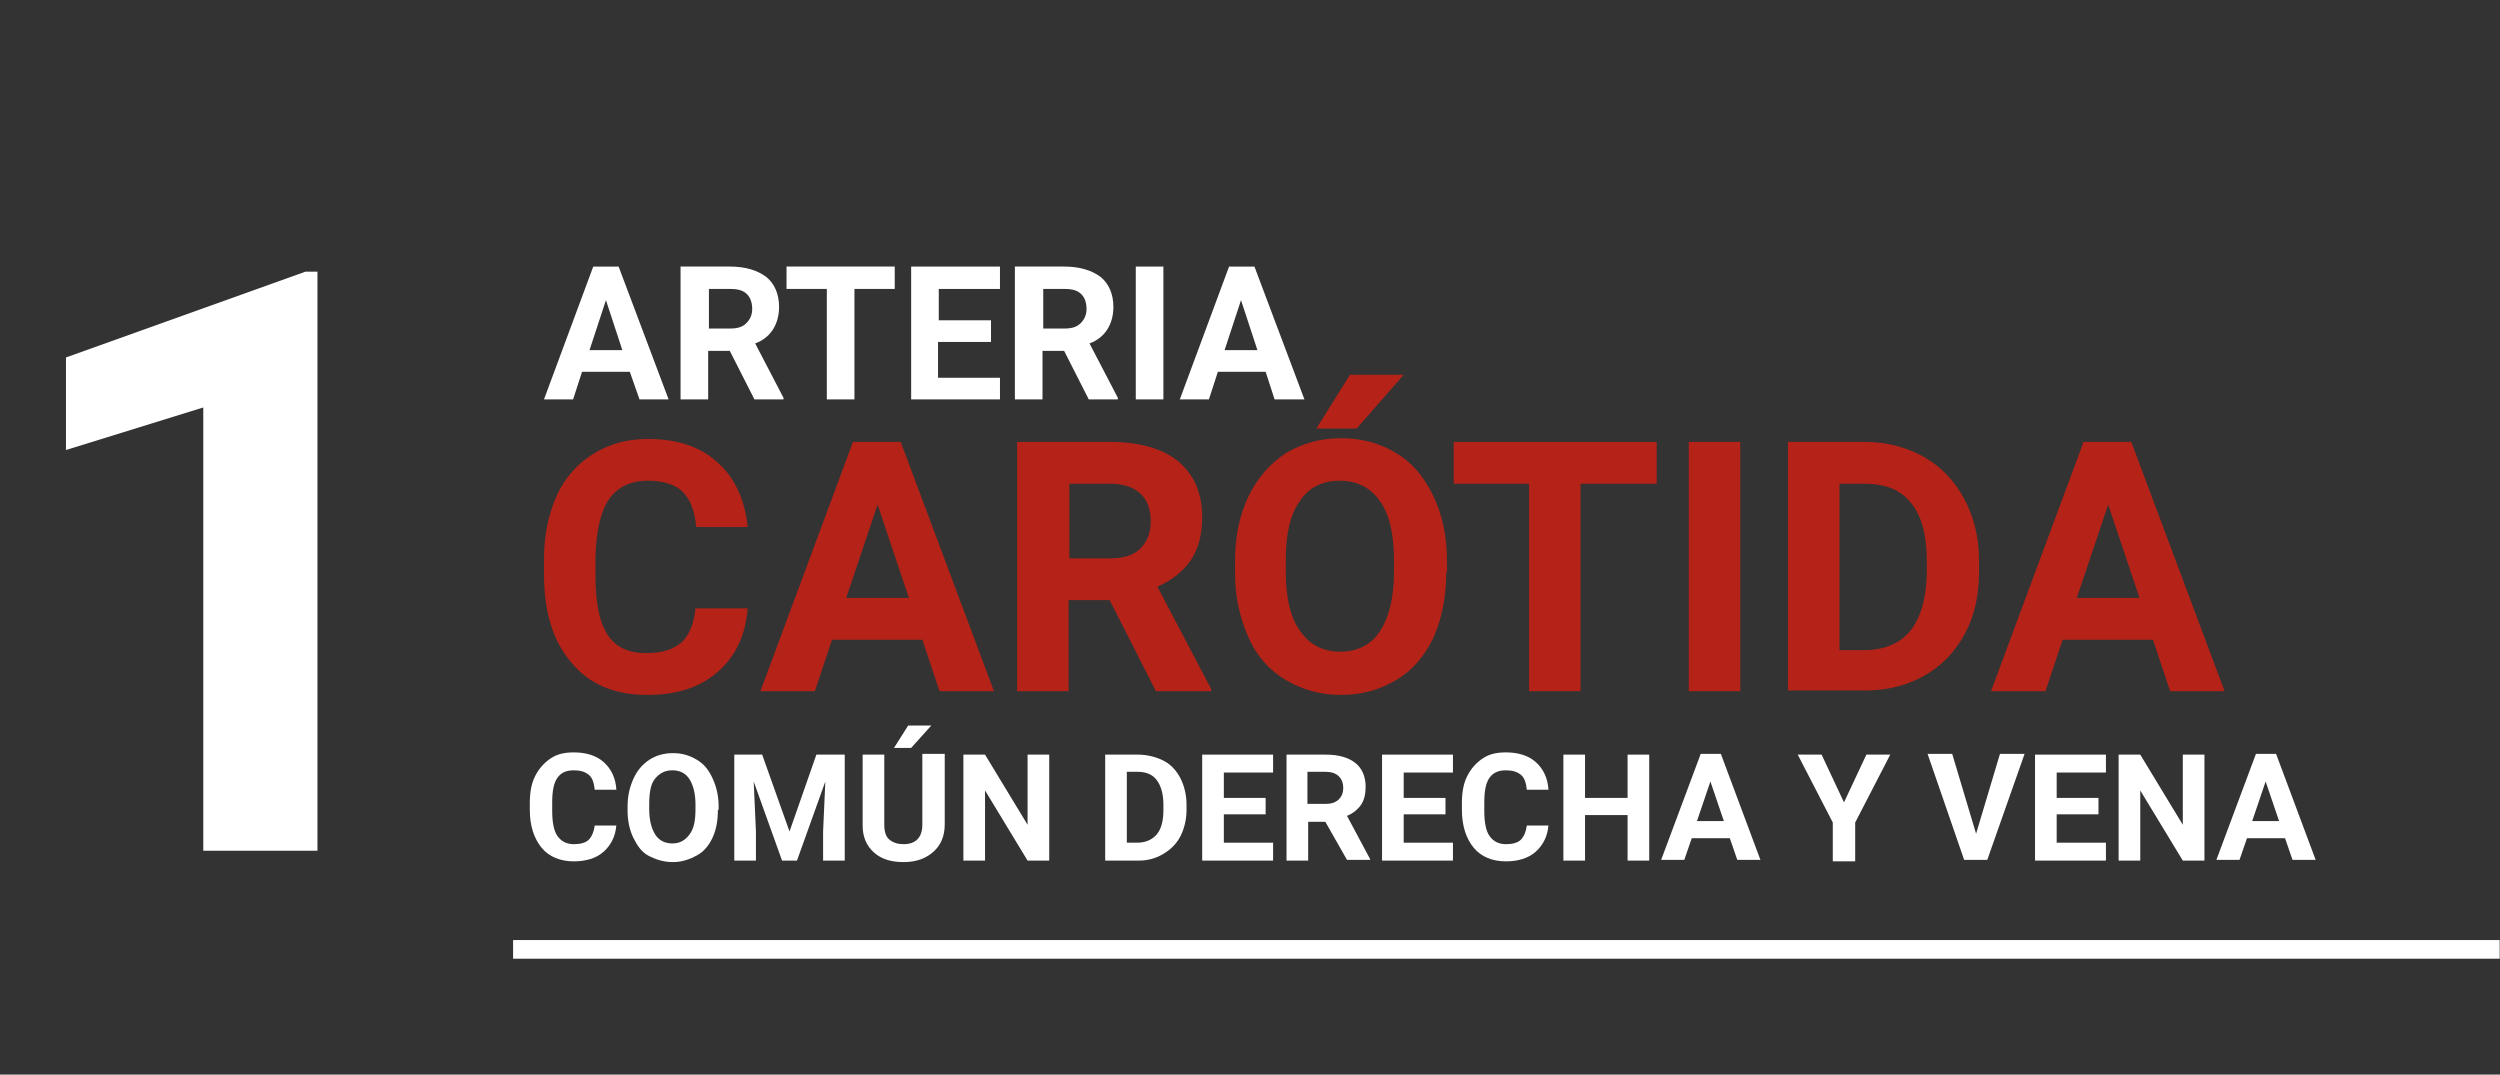 <?xml version="1.0" encoding="utf-8"?>
<!-- Generator: Adobe Illustrator 26.0.1, SVG Export Plug-In . SVG Version: 6.00 Build 0)  -->
<svg version="1.1" id="Layer_1" xmlns="http://www.w3.org/2000/svg" xmlns:xlink="http://www.w3.org/1999/xlink" x="0px" y="0px"
	 viewBox="0 0 335 144" style="enable-background:new 0 0 335 144;" xml:space="preserve">
<rect x="0" y="0" width="335" height="144" fill="#333333" stroke="none"/>
<style type="text/css">
	.st0{enable-background:new    ;}
	.st1{fill:#FFFFFF;}
	.st2{fill:#B42218;}
</style>
<g id="Grupo_134229" transform="translate(-156.861 -7823)">
	<g id="Grupo_133810" transform="translate(177.656 7711.42)">
		<g class="st0">
			<path class="st1" d="M63.6,161.4h-6.4l-1.2,3.7h-3.9l6.6-17.8h3.4l6.7,17.8h-3.9L63.6,161.4z M58.2,158.5h4.4l-2.2-6.7
				L58.2,158.5z"/>
			<path class="st1" d="M77,158.6h-2.9v6.5h-3.7v-17.8H77c2.1,0,3.7,0.5,4.9,1.4c1.1,0.9,1.7,2.3,1.7,4c0,1.2-0.3,2.2-0.8,3
				c-0.5,0.8-1.3,1.5-2.4,1.9l3.8,7.3v0.2h-3.9L77,158.6z M74.1,155.6h3c0.9,0,1.6-0.2,2.1-0.7c0.5-0.5,0.8-1.1,0.8-1.9
				c0-0.8-0.2-1.5-0.7-2c-0.5-0.5-1.2-0.7-2.2-0.7h-2.9V155.6z"/>
			<path class="st1" d="M99.1,150.3h-5.4v14.8H90v-14.8h-5.4v-3h14.5V150.3z"/>
			<path class="st1" d="M111.9,157.4h-7v4.8h8.3v2.9h-11.9v-17.8h11.9v3h-8.2v4.2h7V157.4z"/>
			<path class="st1" d="M121.8,158.6h-2.9v6.5h-3.7v-17.8h6.6c2.1,0,3.7,0.5,4.9,1.4c1.1,0.9,1.7,2.3,1.7,4c0,1.2-0.3,2.2-0.8,3
				c-0.5,0.8-1.3,1.5-2.4,1.9l3.8,7.3v0.2h-3.9L121.8,158.6z M118.9,155.6h3c0.9,0,1.6-0.2,2.1-0.7c0.5-0.5,0.8-1.1,0.8-1.9
				c0-0.8-0.2-1.5-0.7-2c-0.5-0.5-1.2-0.7-2.2-0.7h-2.9V155.6z"/>
			<path class="st1" d="M135.1,165.1h-3.7v-17.8h3.7V165.1z"/>
			<path class="st1" d="M148.8,161.4h-6.4l-1.2,3.7h-3.9l6.6-17.8h3.4l6.7,17.8H150L148.8,161.4z M143.3,158.5h4.4l-2.2-6.7
				L143.3,158.5z"/>
		</g>
		<g class="st0">
			<path class="st1" d="M61.8,222.1c-0.1,1.5-0.7,2.7-1.7,3.6s-2.4,1.3-4,1.3c-1.8,0-3.3-0.6-4.3-1.8s-1.6-2.9-1.6-5.1v-0.9
				c0-1.4,0.2-2.6,0.7-3.6s1.2-1.8,2.1-2.4s1.9-0.8,3.1-0.8c1.6,0,3,0.4,4,1.3s1.6,2.1,1.7,3.7h-2.9c-0.1-0.9-0.3-1.6-0.8-2
				s-1.1-0.6-2-0.6c-1,0-1.7,0.3-2.2,1s-0.7,1.8-0.7,3.3v1.1c0,1.5,0.2,2.7,0.7,3.4s1.2,1.1,2.2,1.1c0.9,0,1.6-0.2,2-0.6
				s0.7-1.1,0.8-1.9H61.8z"/>
			<path class="st1" d="M75.4,220.1c0,1.4-0.2,2.6-0.7,3.7s-1.2,1.9-2.1,2.4s-2,0.9-3.2,0.9c-1.2,0-2.2-0.3-3.2-0.8
				s-1.6-1.4-2.1-2.4s-0.8-2.3-0.8-3.6v-0.7c0-1.4,0.3-2.6,0.8-3.7s1.2-1.9,2.1-2.5s2-0.9,3.2-0.9s2.2,0.3,3.2,0.9s1.6,1.4,2.1,2.5
				s0.8,2.3,0.8,3.7V220.1z M72.4,219.4c0-1.5-0.3-2.6-0.8-3.4s-1.3-1.2-2.3-1.2c-1,0-1.7,0.4-2.3,1.1s-0.8,1.9-0.8,3.4v0.7
				c0,1.5,0.3,2.6,0.8,3.4s1.3,1.2,2.3,1.2c1,0,1.7-0.4,2.3-1.2s0.8-1.9,0.8-3.4V219.4z"/>
			<path class="st1" d="M81.3,212.6L85,223l3.6-10.3h3.8v14.2h-2.9V223l0.3-6.7L86,226.9h-2l-3.8-10.6l0.3,6.7v3.9h-2.9v-14.2H81.3z
				"/>
			<path class="st1" d="M105.8,212.6v9.4c0,1.6-0.5,2.8-1.5,3.7s-2.3,1.4-4,1.4c-1.7,0-3-0.4-4-1.3s-1.5-2.1-1.5-3.6v-9.5h2.9v9.4
				c0,0.9,0.2,1.6,0.7,2s1.1,0.6,1.9,0.6c1.6,0,2.5-0.9,2.5-2.6v-9.5H105.8z M100.9,208.8h3.1l-2.7,3h-2.3L100.9,208.8z"/>
			<path class="st1" d="M119.8,226.9h-2.9l-5.7-9.4v9.4h-2.9v-14.2h2.9l5.7,9.4v-9.4h2.9V226.9z"/>
			<path class="st1" d="M127.3,226.9v-14.2h4.4c1.2,0,2.4,0.3,3.4,0.8s1.8,1.4,2.3,2.4s0.8,2.2,0.8,3.5v0.7c0,1.3-0.3,2.5-0.8,3.5
				s-1.3,1.8-2.3,2.4s-2.1,0.9-3.3,0.9H127.3z M130.2,215v9.5h1.4c1.1,0,2-0.4,2.6-1.1s0.9-1.8,0.9-3.2v-0.8c0-1.4-0.3-2.5-0.9-3.3
				s-1.5-1.1-2.6-1.1H130.2z"/>
			<path class="st1" d="M148.8,220.7h-5.6v3.8h6.6v2.4h-9.5v-14.2h9.5v2.4h-6.6v3.4h5.6V220.7z"/>
			<path class="st1" d="M156.8,221.7h-2.3v5.2h-2.9v-14.2h5.3c1.7,0,3,0.4,3.9,1.1c0.9,0.7,1.4,1.8,1.4,3.2c0,1-0.2,1.8-0.6,2.4
				s-1.1,1.2-1.9,1.5l3.1,5.8v0.1h-3.1L156.8,221.7z M154.5,219.3h2.4c0.7,0,1.3-0.2,1.7-0.6c0.4-0.4,0.6-0.9,0.6-1.5
				c0-0.7-0.2-1.2-0.6-1.6s-1-0.6-1.8-0.6h-2.4V219.3z"/>
			<path class="st1" d="M172.9,220.7h-5.6v3.8h6.6v2.4h-9.5v-14.2h9.5v2.4h-6.6v3.4h5.6V220.7z"/>
			<path class="st1" d="M186.7,222.1c-0.1,1.5-0.7,2.7-1.7,3.6c-1,0.9-2.4,1.3-4,1.3c-1.8,0-3.3-0.6-4.3-1.8s-1.6-2.9-1.6-5.1v-0.9
				c0-1.4,0.2-2.6,0.7-3.6c0.5-1,1.2-1.8,2.1-2.4c0.9-0.6,1.9-0.8,3.1-0.8c1.6,0,3,0.4,4,1.3c1,0.9,1.6,2.1,1.7,3.7h-2.9
				c-0.1-0.9-0.3-1.6-0.8-2s-1.1-0.6-2-0.6c-1,0-1.7,0.3-2.2,1c-0.5,0.7-0.7,1.8-0.7,3.3v1.1c0,1.5,0.2,2.7,0.7,3.4
				c0.5,0.7,1.2,1.1,2.2,1.1c0.9,0,1.6-0.2,2-0.6c0.4-0.4,0.7-1.1,0.8-1.9H186.7z"/>
			<path class="st1" d="M200.2,226.9h-2.9v-6.1h-5.7v6.1h-2.9v-14.2h2.9v5.8h5.7v-5.8h2.9V226.9z"/>
			<path class="st1" d="M211,223.9h-5.1l-1,2.9h-3.1l5.3-14.2h2.7l5.3,14.2H212L211,223.9z M206.6,221.6h3.6l-1.8-5.3L206.6,221.6z"
				/>
			<path class="st1" d="M226.3,219.1l3-6.4h3.2l-4.7,9.1v5.2h-3v-5.2l-4.7-9.1h3.2L226.3,219.1z"/>
			<path class="st1" d="M244,223.3l3.2-10.7h3.3l-5,14.2h-3.1l-4.9-14.2h3.3L244,223.3z"/>
			<path class="st1" d="M260.4,220.7h-5.6v3.8h6.6v2.4h-9.5v-14.2h9.5v2.4h-6.6v3.4h5.6V220.7z"/>
			<path class="st1" d="M274.6,226.9h-2.9l-5.7-9.4v9.4h-2.9v-14.2h2.9l5.7,9.4v-9.4h2.9V226.9z"/>
			<path class="st1" d="M285.4,223.9h-5.1l-1,2.9h-3.1l5.3-14.2h2.7l5.3,14.2h-3.1L285.4,223.9z M281,221.6h3.6l-1.8-5.3L281,221.6z
				"/>
		</g>
		<g class="st0">
			<path class="st2" d="M79.4,193.1c-0.3,3.6-1.6,6.4-4,8.5c-2.4,2.1-5.5,3.1-9.5,3.1c-4.3,0-7.7-1.4-10.1-4.3
				c-2.5-2.9-3.7-6.8-3.7-11.9v-2c0-3.2,0.6-6,1.7-8.5c1.1-2.4,2.8-4.3,4.9-5.6c2.1-1.3,4.5-2,7.3-2c3.9,0,7,1,9.3,3.1
				c2.4,2.1,3.7,5,4.1,8.7h-6.9c-0.2-2.2-0.8-3.7-1.8-4.7c-1-1-2.6-1.5-4.7-1.5c-2.3,0-4,0.8-5.2,2.5c-1.1,1.6-1.7,4.2-1.8,7.7v2.5
				c0,3.6,0.5,6.2,1.6,7.9c1.1,1.7,2.8,2.5,5.2,2.5c2.1,0,3.7-0.5,4.8-1.5c1-1,1.6-2.5,1.8-4.5H79.4z"/>
			<path class="st2" d="M102.8,197.3H90.7l-2.3,6.9h-7.3l12.4-33.4h6.4l12.5,33.4h-7.3L102.8,197.3z M92.6,191.7h8.4l-4.2-12.5
				L92.6,191.7z"/>
			<path class="st2" d="M127.9,192h-5.5v12.2h-6.9v-33.4H128c3.9,0,7,0.9,9.1,2.6c2.1,1.8,3.2,4.2,3.2,7.5c0,2.3-0.5,4.2-1.5,5.7
				c-1,1.5-2.5,2.7-4.5,3.6l7.2,13.7v0.3h-7.4L127.9,192z M122.4,186.4h5.6c1.7,0,3.1-0.4,4-1.3c0.9-0.9,1.4-2.1,1.4-3.6
				c0-1.6-0.4-2.8-1.3-3.7c-0.9-0.9-2.3-1.4-4.1-1.4h-5.5V186.4z"/>
			<path class="st2" d="M173,188.3c0,3.3-0.6,6.2-1.7,8.7c-1.2,2.5-2.8,4.4-5,5.7c-2.2,1.3-4.6,2-7.4,2c-2.8,0-5.2-0.7-7.4-2
				c-2.2-1.3-3.9-3.2-5-5.7s-1.8-5.3-1.8-8.5v-1.7c0-3.3,0.6-6.2,1.8-8.7c1.2-2.5,2.9-4.4,5-5.8c2.2-1.3,4.6-2,7.4-2
				c2.8,0,5.3,0.7,7.4,2c2.2,1.3,3.8,3.3,5,5.8c1.2,2.5,1.8,5.4,1.8,8.7V188.3z M166,186.7c0-3.5-0.6-6.2-1.9-8
				c-1.3-1.8-3-2.7-5.4-2.7c-2.3,0-4.1,0.9-5.3,2.7c-1.3,1.8-1.9,4.4-1.9,7.9v1.6c0,3.4,0.6,6.1,1.9,7.9c1.3,1.9,3.1,2.8,5.4,2.8
				c2.3,0,4.1-0.9,5.3-2.7c1.2-1.8,1.9-4.5,1.9-7.9V186.7z M160.1,161.8h7.2L161,169h-5.4L160.1,161.8z"/>
			<path class="st2" d="M201.2,176.4H191v27.8h-6.9v-27.8H174v-5.6h27.2V176.4z"/>
			<path class="st2" d="M212.4,204.2h-6.9v-33.4h6.9V204.2z"/>
			<path class="st2" d="M218.8,204.2v-33.4h10.3c2.9,0,5.6,0.7,7.9,2c2.3,1.3,4.1,3.2,5.4,5.6s2,5.2,2,8.3v1.5
				c0,3.1-0.6,5.9-1.9,8.3c-1.3,2.4-3.1,4.3-5.4,5.6s-4.9,2-7.9,2H218.8z M225.7,176.4v22.3h3.3c2.7,0,4.8-0.9,6.2-2.6
				c1.4-1.8,2.1-4.3,2.2-7.6v-1.8c0-3.4-0.7-6-2.1-7.7c-1.4-1.8-3.5-2.6-6.2-2.6H225.7z"/>
			<path class="st2" d="M267.7,197.3h-12.1l-2.3,6.9h-7.3l12.4-33.4h6.4l12.5,33.4h-7.3L267.7,197.3z M257.5,191.7h8.4l-4.2-12.5
				L257.5,191.7z"/>
		</g>
	</g>
	<g id="Grupo_133809" transform="translate(410.516 7560.667)">
		<rect id="Rectángulo_36458" x="-184.9" y="388.3" class="st1" width="266.2" height="2.5"/>
	</g>
	<g class="st0">
		<path class="st1" d="M199.5,7937h-15.4v-59.4l-18.4,5.7v-12.4l32.1-11.5h1.6V7937z"/>
	</g>
</g>
</svg>
